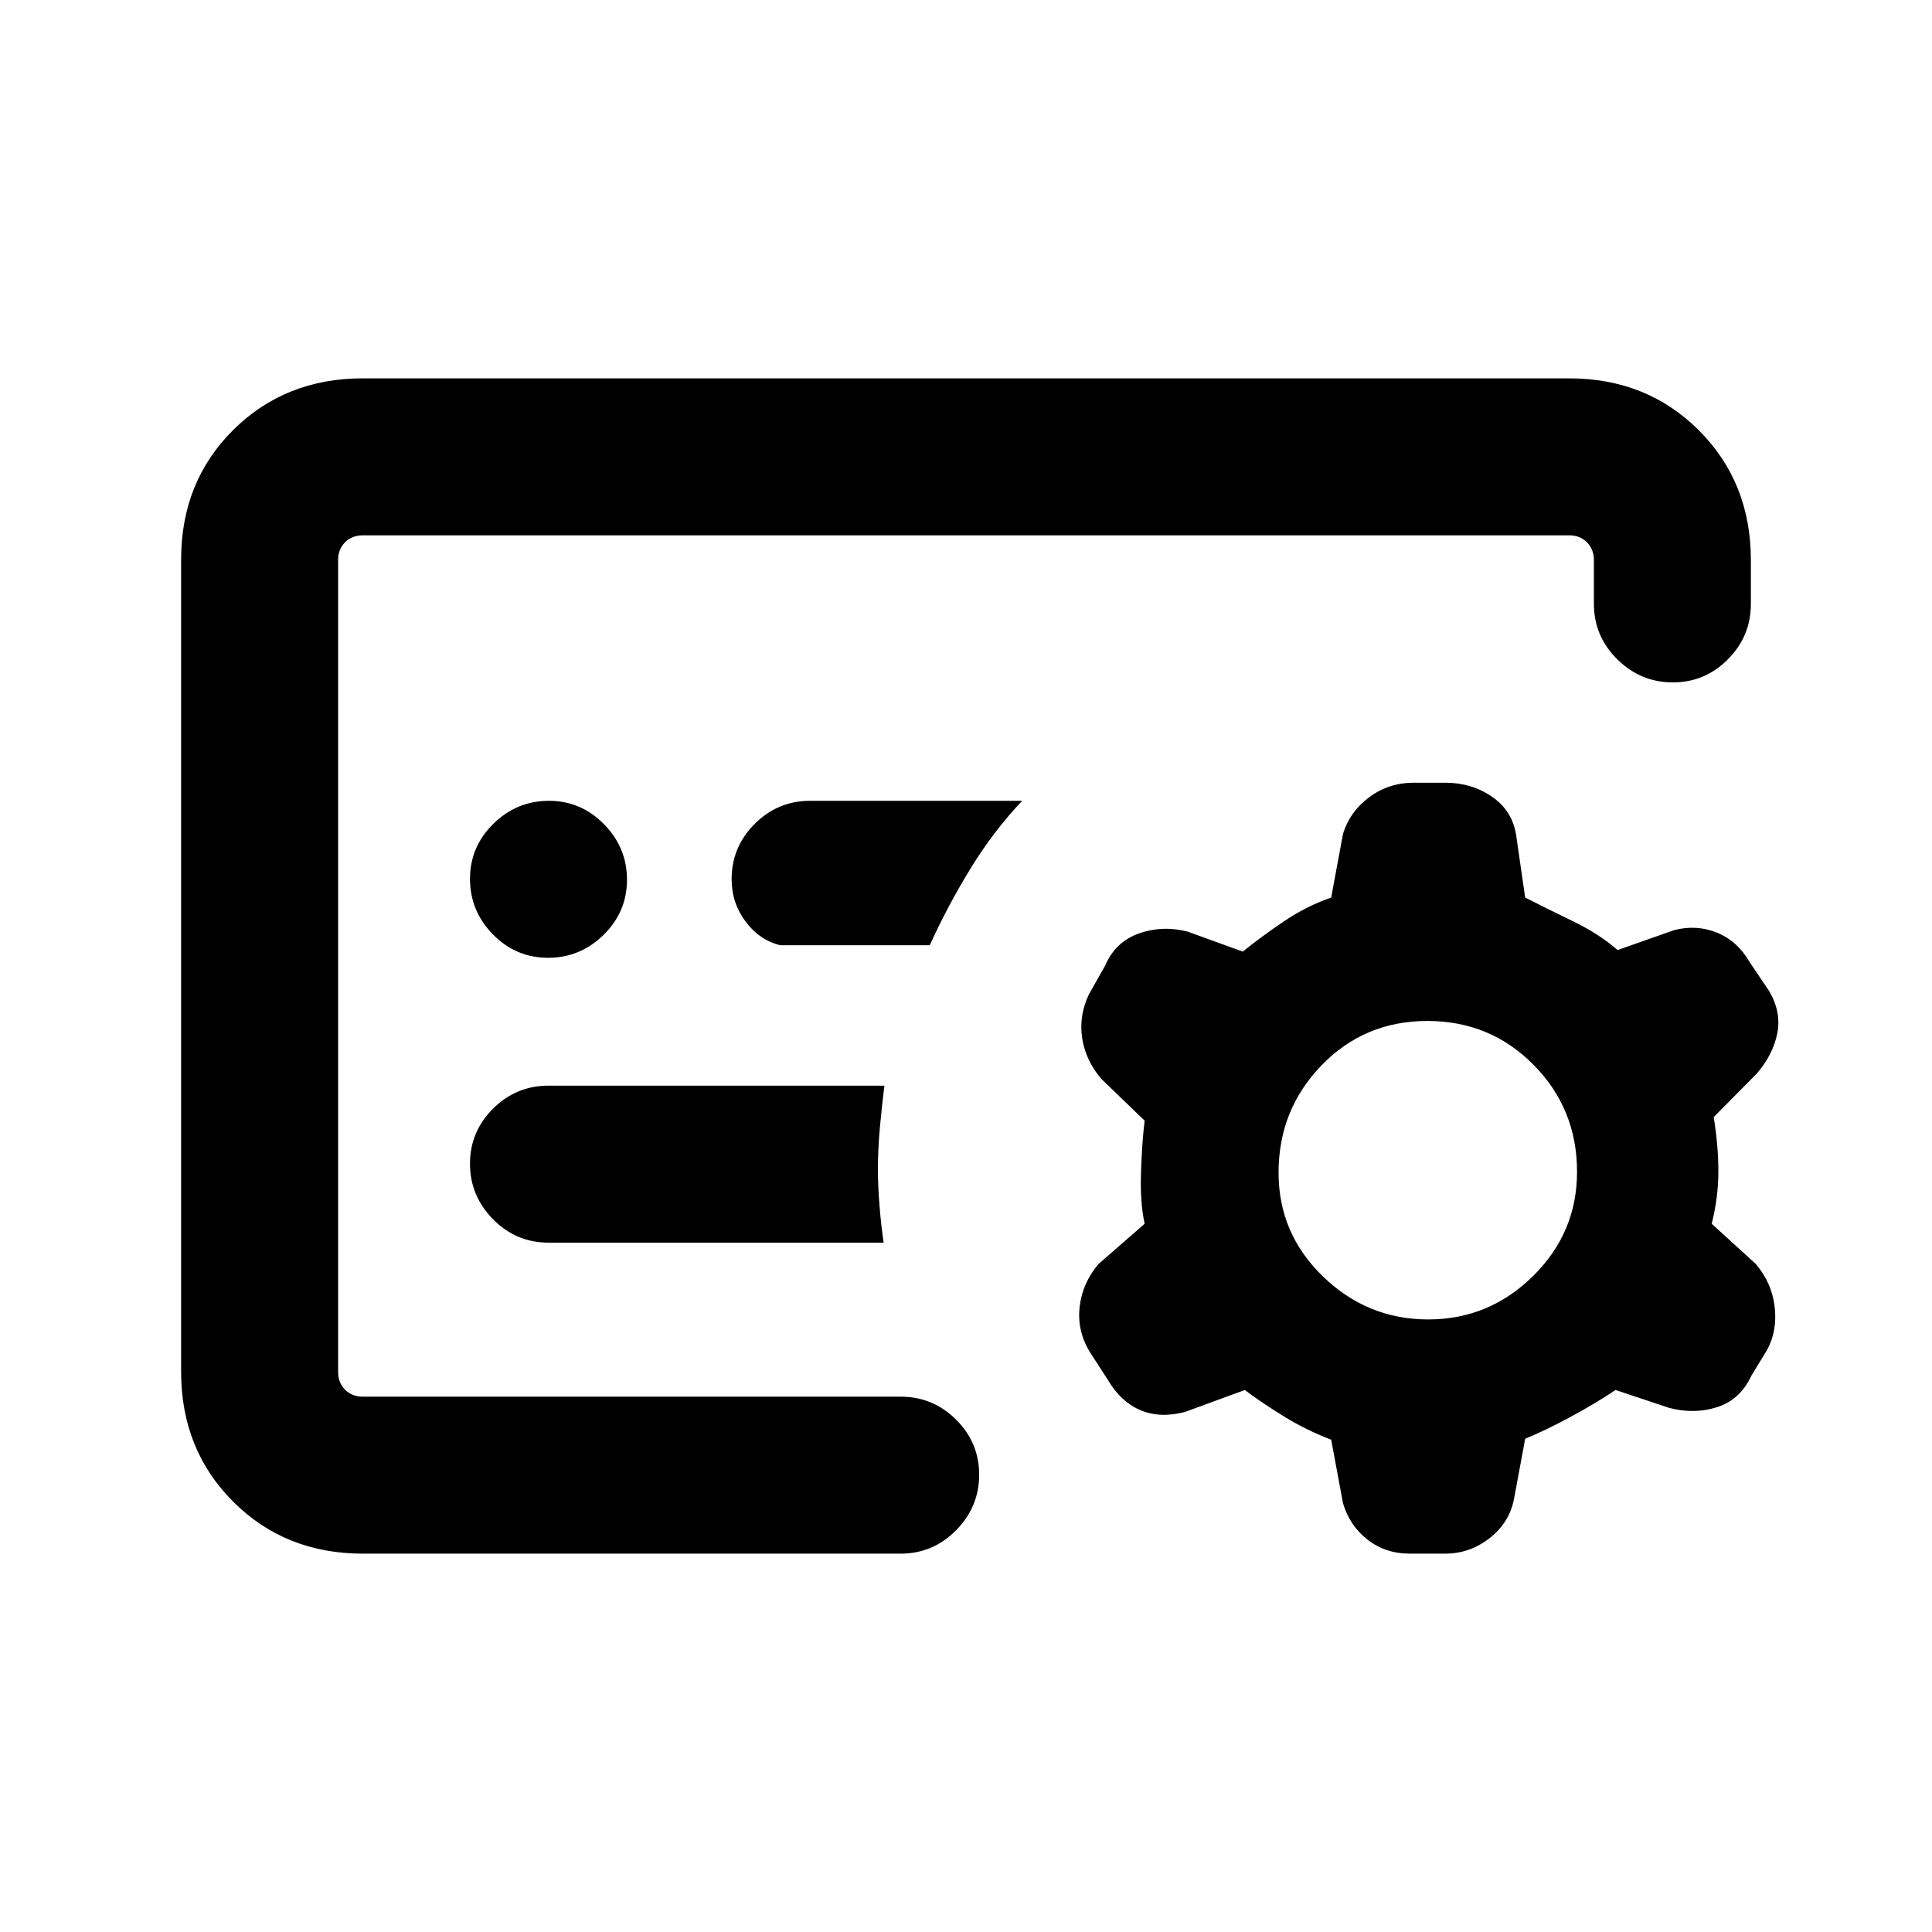 <svg xmlns="http://www.w3.org/2000/svg" height="20" viewBox="0 -960 960 960" width="20"><path d="m667.31-213.15-5.85-31.47q-12.3-4.69-23.42-11.53-11.12-6.85-19.5-13.16l-29.77 10.92q-12.54 3.23-22.26-.97-9.72-4.2-16.05-15.03l-9.3-14.38q-6.08-10.54-4.66-22.19 1.43-11.65 9.35-20.96l22.92-20q-2.31-10.54-1.81-25.62.5-15.08 1.81-25.61l-21.54-20.77q-7.92-9.31-9.54-20.46-1.61-11.16 3.47-21.7l7.92-14q5.08-11.92 16.81-16.07 11.73-4.16 24.27-.93l27.38 9.93q9-7.31 20.31-14.96 11.31-7.66 23.61-11.89l5.85-31.54q3.29-10.99 12.97-18.26 9.68-7.27 22.26-7.27h15.61q13.16 0 23.27 6.99 10.12 7 11.96 19.16l4.47 30.92q10.3 5.23 23.61 11.69 13.31 6.47 22.31 14.39l28.15-9.92q11.16-2.85 21.31 1.3 10.15 4.16 16.23 14.7l9.69 14.38q6.08 10.54 3.96 21Q881-436 873.08-426.69l-21.54 21.77q2.31 14.3 2.31 27.05 0 12.74-3.31 25.95l21.92 20q7.92 9.31 9.35 21.15 1.42 11.85-3.66 21.38l-7.92 13q-5.5 11.83-16.82 15.53-11.33 3.7-23.87.47l-26.77-8.92q-9.39 6.31-22 13.16-12.62 6.84-22.92 11.07l-5.47 29.54q-2.21 11.99-12.11 19.77-9.91 7.77-22.12 7.77h-17.61q-12.21 0-21.11-7.03-8.91-7.03-12.12-18.12ZM168-266v-428 428Zm294-224.31q8.69-19.23 20.12-37.92 11.42-18.69 25.8-33.85H402.54q-16.07 0-27.54 11.47-11.46 11.46-11.46 27.53 0 11.75 6.96 21.03 6.96 9.28 17.27 11.74H462Zm-22.92 147.77q-1.23-8.15-2.04-18.19-.81-10.04-.81-17.81 0-10.46.98-21.2.97-10.74 2.25-20.8H272.54q-16.07 0-27.54 11.41-11.46 11.4-11.46 27.38 0 15.98 11.46 27.6 11.47 11.61 27.54 11.61h166.54ZM180.31-188q-38.62 0-64.47-25.86Q90-239.71 90-278.35v-403.62q0-38.64 25.84-64.34Q141.69-772 180.31-772h599.38q38.62 0 64.47 25.84Q870-720.31 870-681.69v21.77q0 16.07-11.41 27.53-11.4 11.47-27.38 11.47-15.98 0-27.59-11.47Q792-643.85 792-659.92v-21.77q0-5.39-3.46-8.85t-8.85-3.46H180.31q-5.39 0-8.85 3.46t-3.46 8.85v403.38q0 5.39 3.46 8.85t8.85 3.46h267.23q16.07 0 27.53 11.4 11.47 11.41 11.47 27.39t-11.47 27.59Q463.61-188 447.54-188H180.31Zm529.36-116.38q30.25 0 52.1-21.56t21.85-51.81q0-31.25-21.56-53.1-21.56-21.84-52.81-21.84-31.25 0-52.6 22.06-21.34 22.06-21.34 53.3 0 30.25 22.06 51.6t52.3 21.35Zm-437.34-179.7q15.98 0 27.59-11.4 11.62-11.41 11.62-27.39t-11.41-27.59q-11.4-11.62-27.38-11.62-15.98 0-27.6 11.41-11.61 11.4-11.61 27.38 0 15.98 11.4 27.6 11.41 11.61 27.39 11.61Z"/></svg>